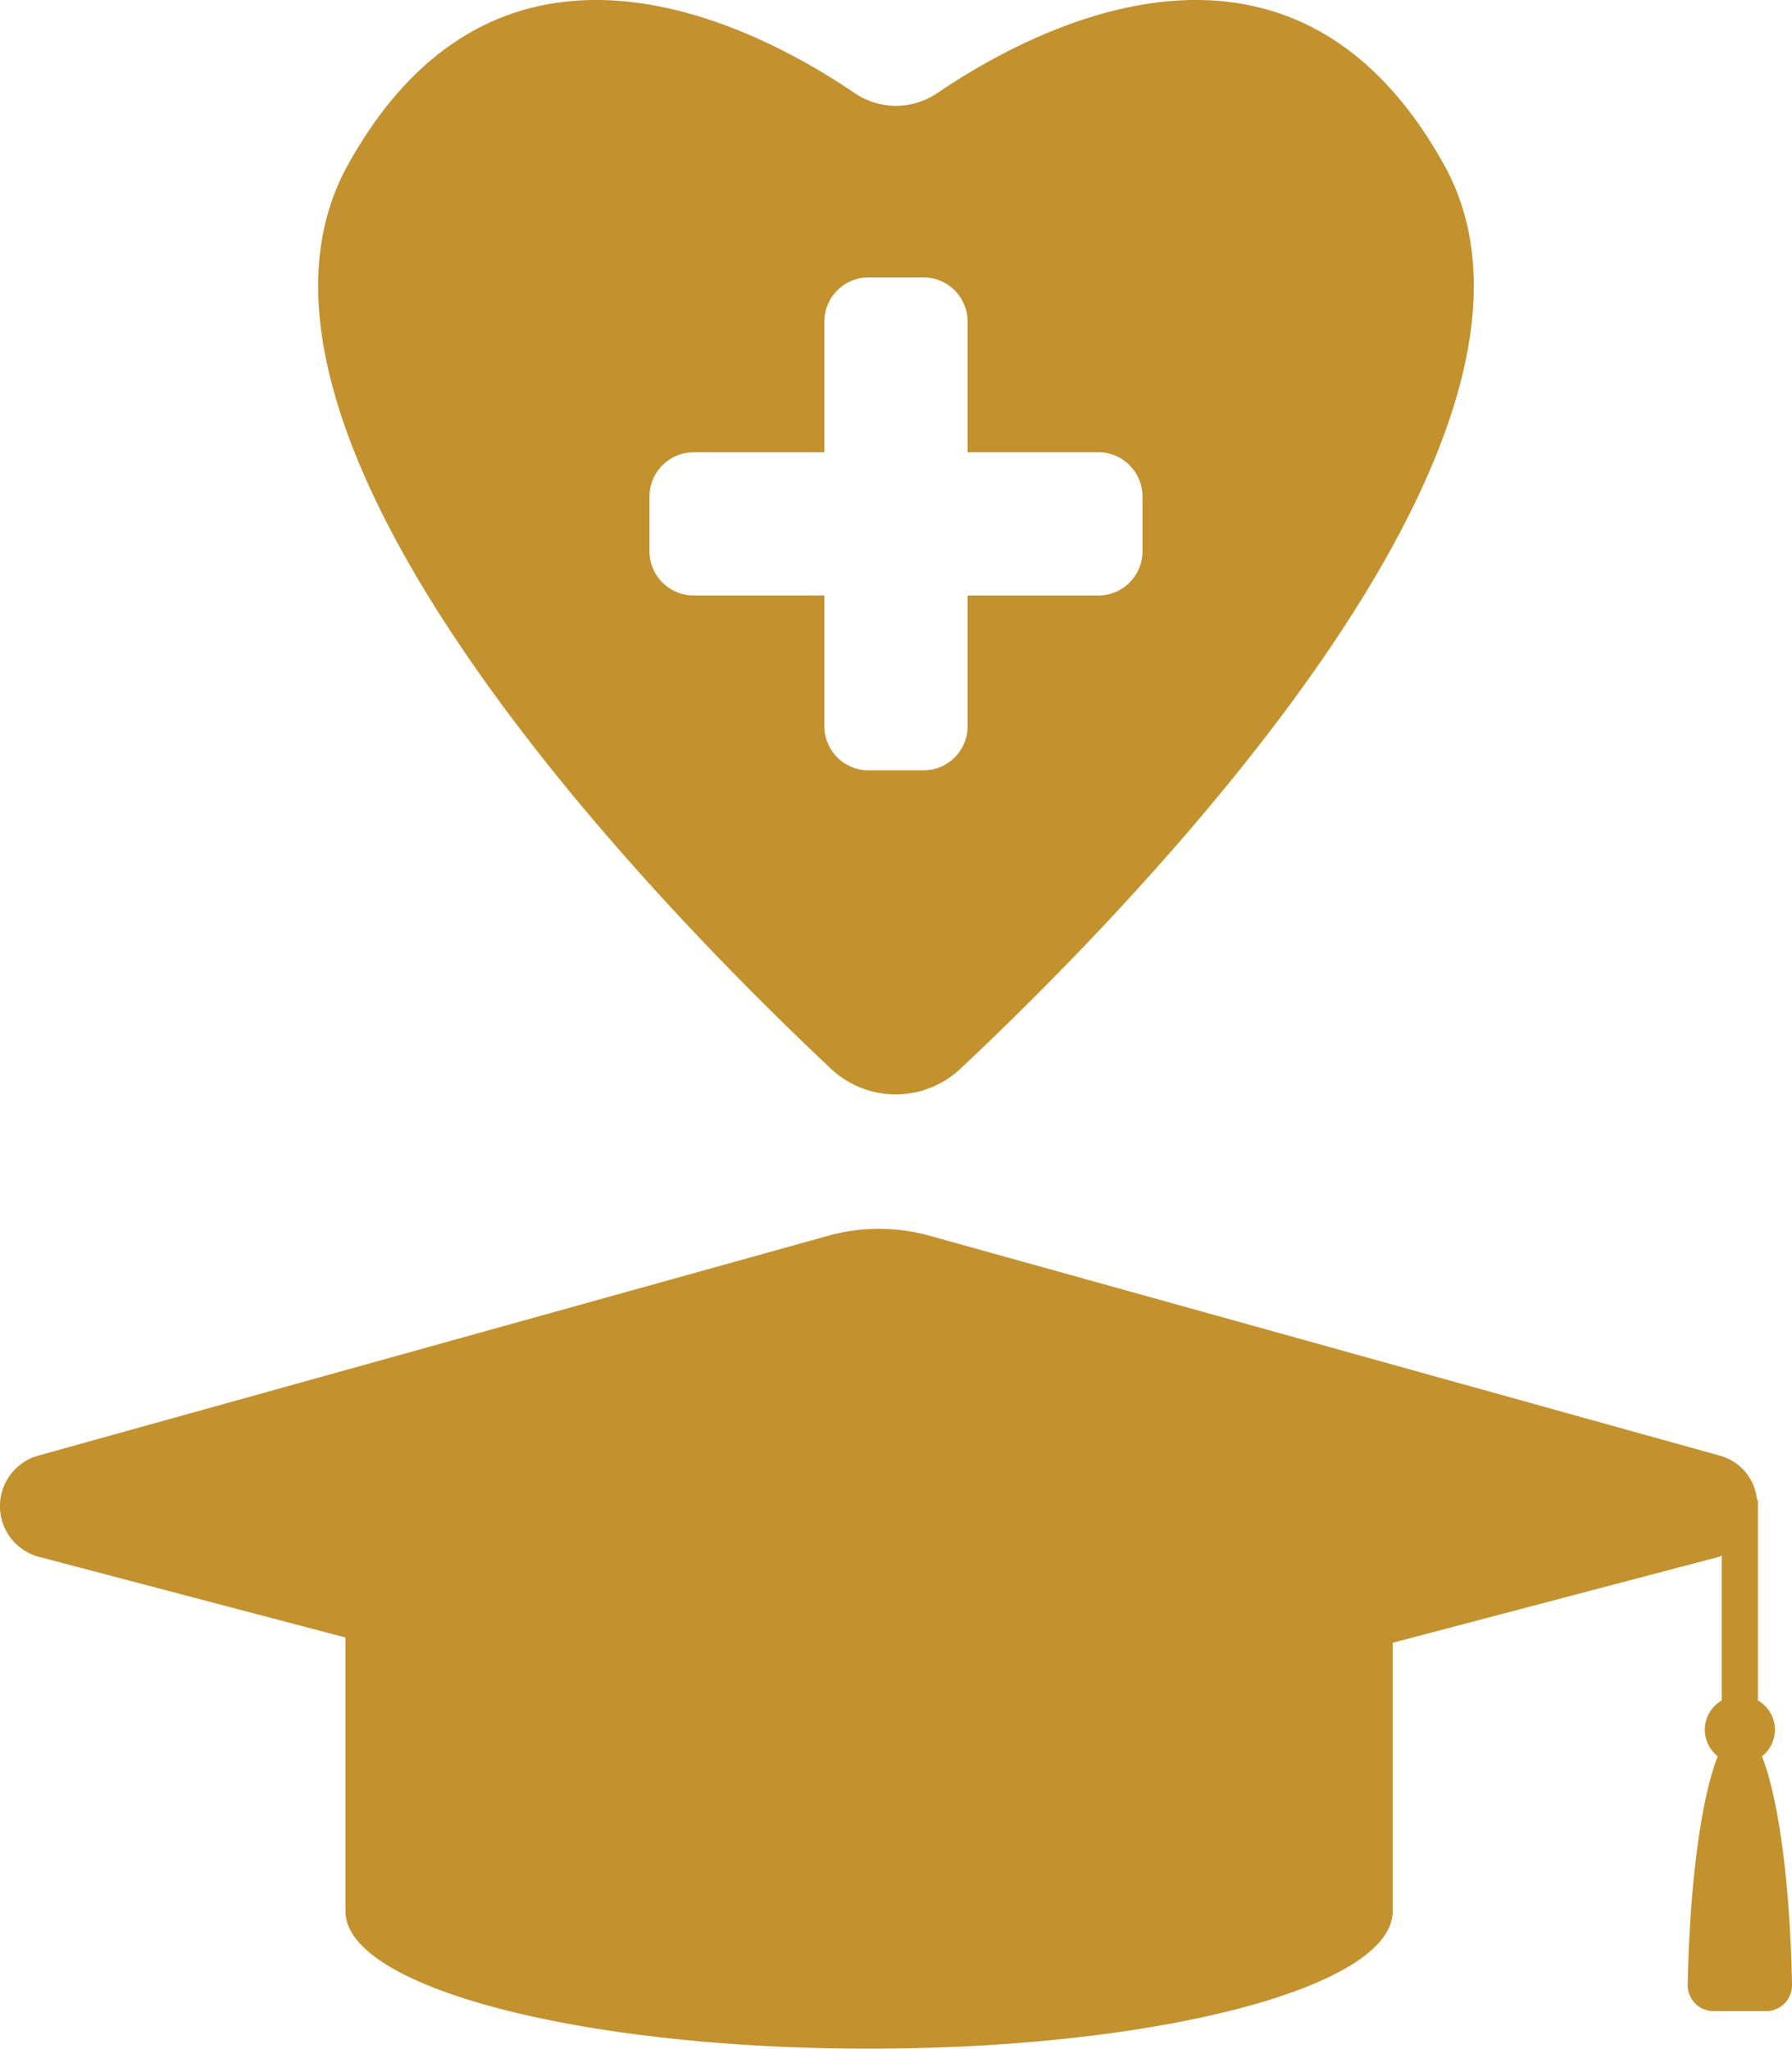 <svg xmlns="http://www.w3.org/2000/svg" width="96.198" height="109.998" viewBox="0 0 96.198 109.998"><g transform="translate(-0.001 -0.002)"><path d="M96.2,76.454a1.39,1.39,0,0,1-1.389,1.406H91.992A1.39,1.39,0,0,1,90.6,76.454C90.7,71,91.332,66.4,92.213,64.178a1.814,1.814,0,0,1,.217-3V53.4c-.059.018-.1.055-.158.07L74.763,58.082V72.5c0,4.074-12.585,7.376-28.109,7.376s-28.107-3.3-28.107-7.376V57.8L2.1,53.471a2.817,2.817,0,0,1-.039-5.439l42.392-11.8a10.162,10.162,0,0,1,5.463,0l42.394,11.8a2.714,2.714,0,0,1,2.009,2.375h.052V61.18a1.813,1.813,0,0,1,.215,3C95.47,66.4,96.1,71,96.2,76.454" transform="translate(0 30.121)" fill="#c3922e"/><path d="M69.73,8.861C61.574-5.849,47.851,1.378,42.517,5a3.94,3.94,0,0,1-4.431,0C32.753,1.378,19.031-5.849,10.876,8.861,2.827,23.376,27.428,48.557,36.81,57.38a5.072,5.072,0,0,0,6.955,0c9.387-8.822,34.013-34,25.965-48.521M53.535,29.6a2.375,2.375,0,0,1-2.375,2.375H44.148v7.012a2.375,2.375,0,0,1-2.375,2.375h-2.94a2.375,2.375,0,0,1-2.375-2.375V31.972H29.443A2.375,2.375,0,0,1,27.069,29.6v-2.94a2.375,2.375,0,0,1,2.374-2.375h7.014V17.269a2.375,2.375,0,0,1,2.375-2.375h2.94a2.375,2.375,0,0,1,2.375,2.375v7.012H51.16a2.375,2.375,0,0,1,2.375,2.375Z" transform="translate(7.797 0.001)" fill="#c3922e"/></g></svg>